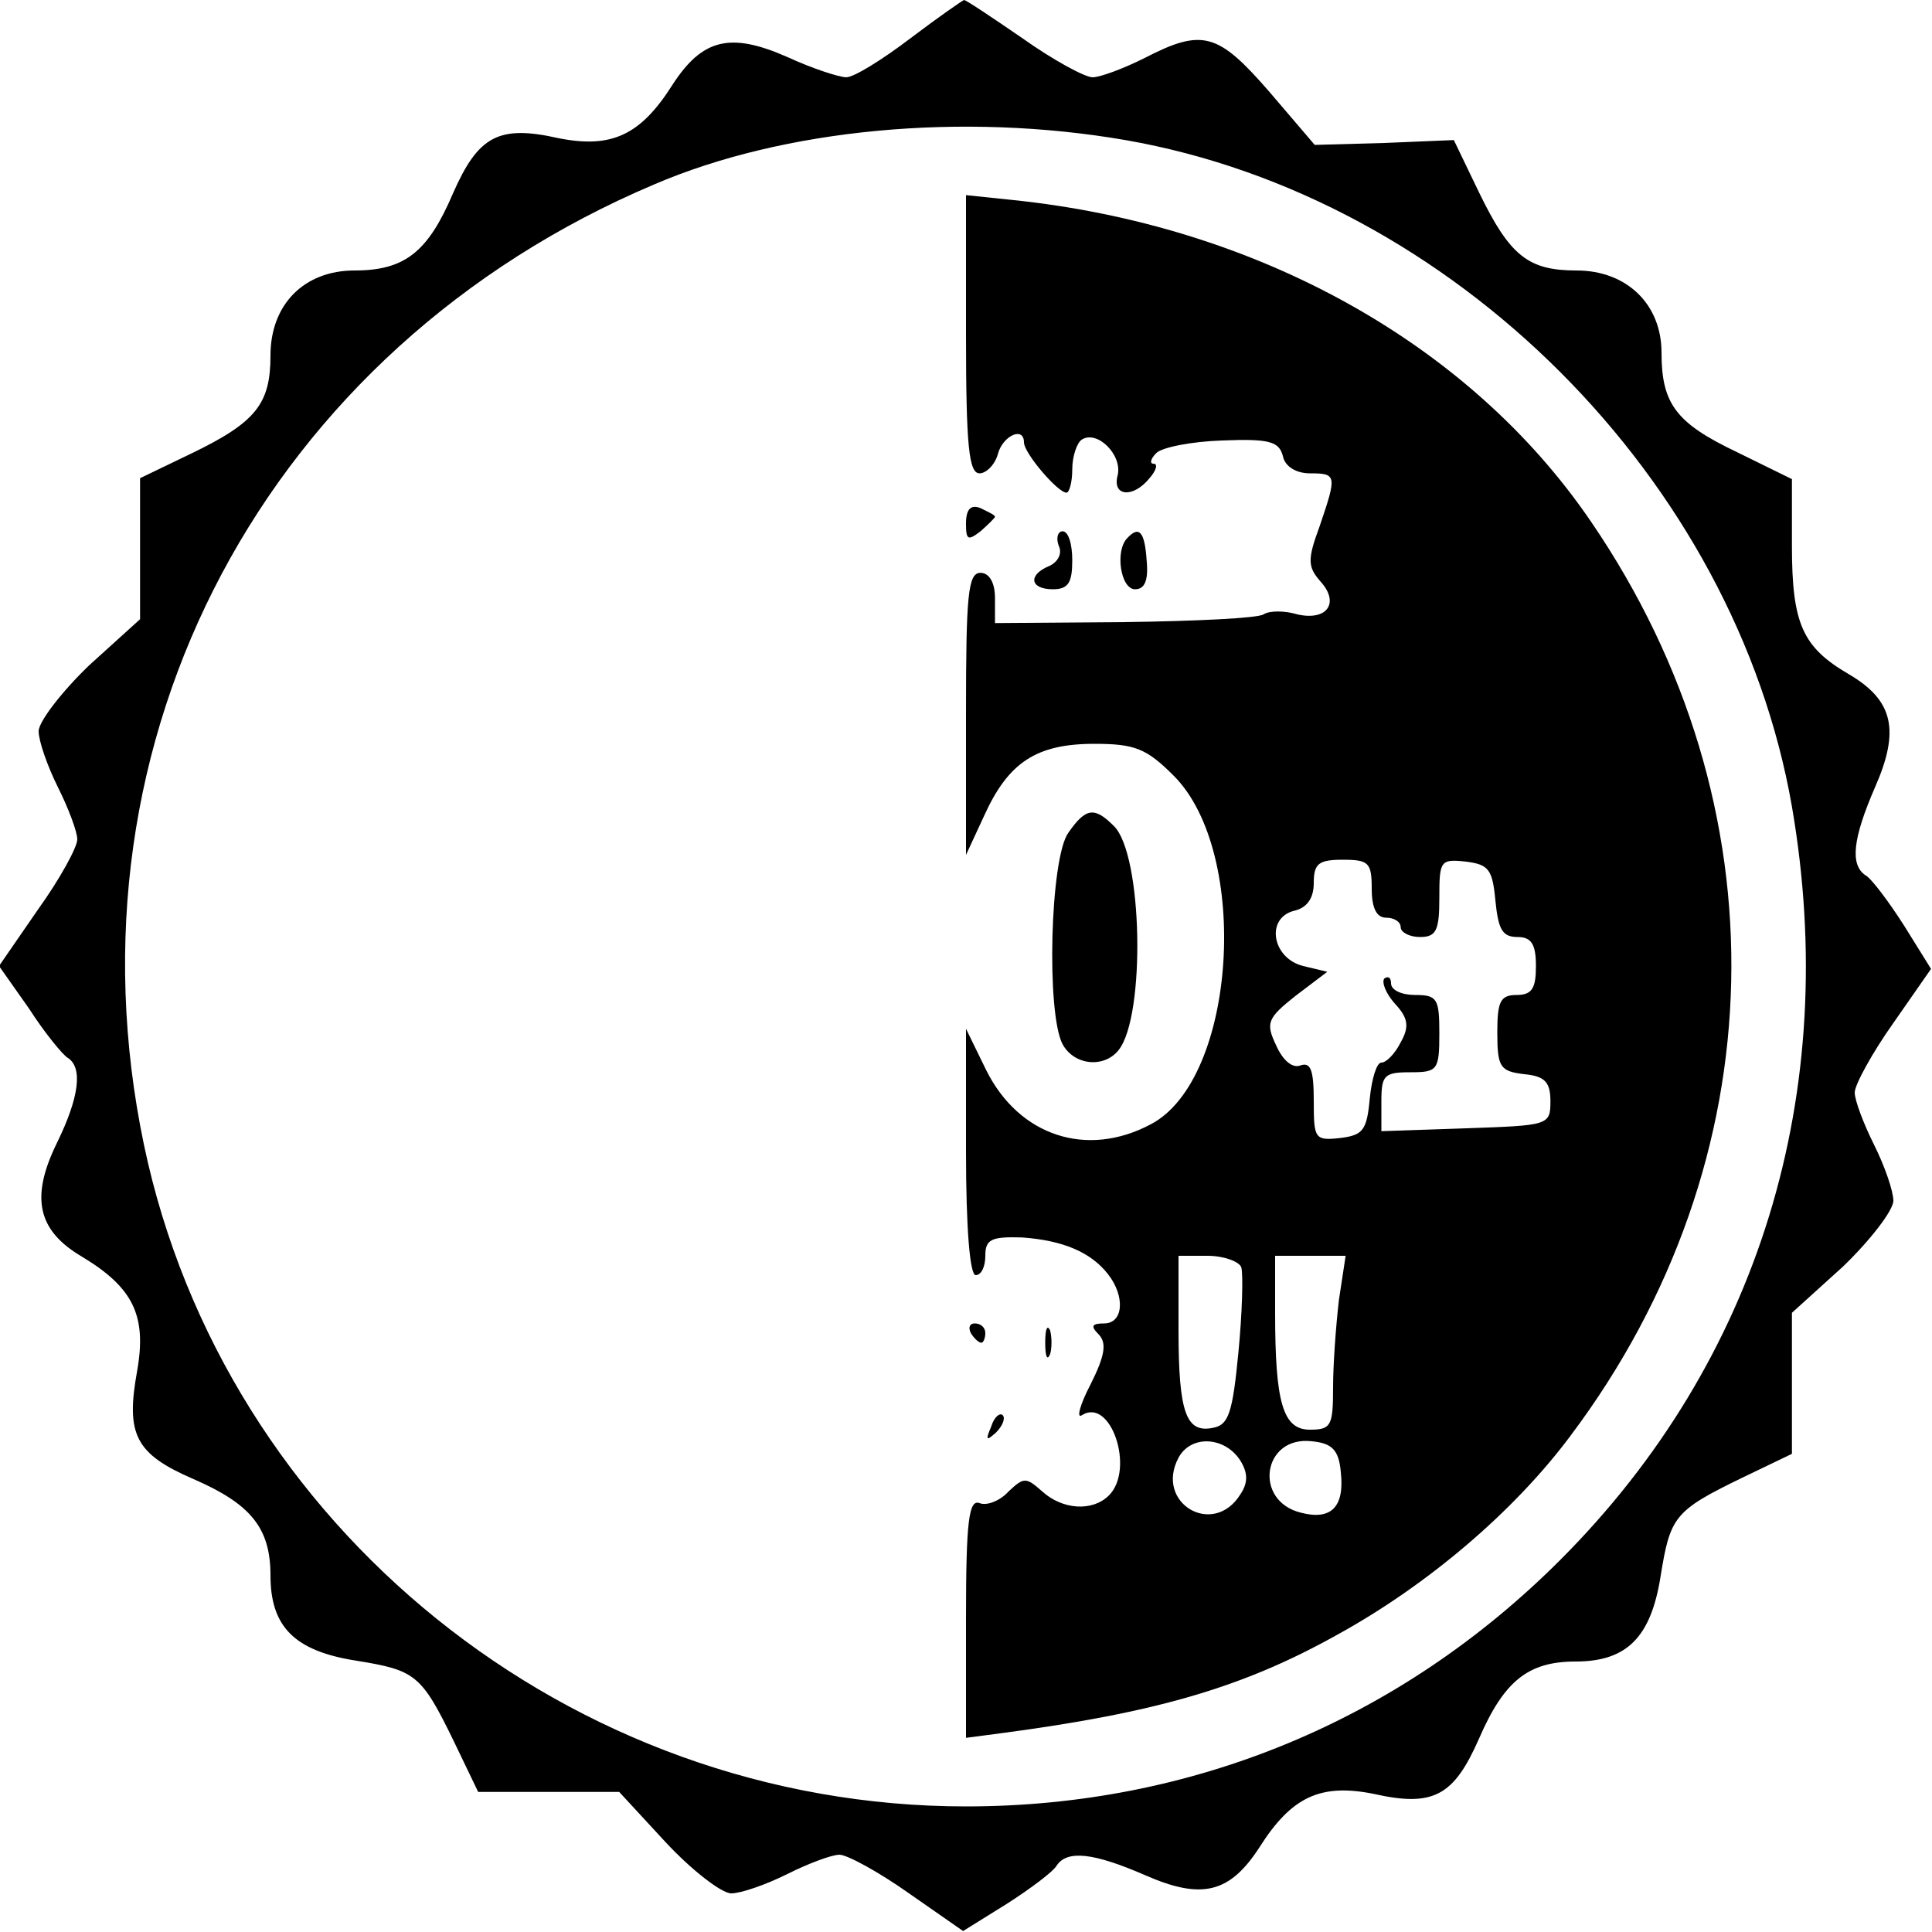 <?xml version="1.0" standalone="no"?>
<!DOCTYPE svg PUBLIC "-//W3C//DTD SVG 20010904//EN"
 "http://www.w3.org/TR/2001/REC-SVG-20010904/DTD/svg10.dtd">
<svg version="1.0" xmlns="http://www.w3.org/2000/svg"
 width="200pt" height="200pt" viewBox="0 0 200 200"
 preserveAspectRatio="xMidYMid meet">
<g transform="translate(0,200) scale(0.1,-0.1)"
fill="#000000" stroke="none">
<path d="M942 1960 c-29 -22 -58 -40 -66 -40 -7 0 -35 9 -61 21 -59 26 -88 19
-119 -29 -33 -52 -63 -66 -118 -55 -62 14 -83 2 -109 -57 -26 -61 -50 -80
-102 -80 -52 0 -87 -35 -87 -88 0 -50 -15 -69 -81 -101 l-54 -26 0 -73 0 -73
-53 -48 c-28 -27 -52 -58 -52 -68 0 -10 9 -36 20 -58 11 -22 20 -46 20 -54 0
-8 -18 -41 -41 -73 l-40 -58 31 -44 c16 -25 35 -48 40 -51 16 -10 12 -41 -11
-88 -28 -57 -20 -91 26 -118 53 -32 67 -61 57 -118 -12 -66 -2 -86 58 -112 60
-26 80 -51 80 -100 0 -53 25 -78 88 -88 62 -10 68 -14 102 -84 l25 -52 73 0
73 0 48 -52 c27 -29 58 -53 68 -53 10 0 36 9 58 20 22 11 46 20 54 20 8 0 41
-18 72 -40 l56 -39 45 28 c25 16 49 34 52 40 11 16 38 13 91 -10 59 -26 88
-19 119 29 33 52 63 66 118 55 62 -14 83 -2 109 57 26 60 51 80 100 80 53 0
78 25 88 88 10 62 14 68 84 102 l52 25 0 73 0 73 53 48 c28 27 52 58 52 68 0
10 -9 36 -20 58 -11 22 -20 46 -20 54 0 8 18 41 40 72 l39 56 -28 45 c-16 25
-34 49 -40 52 -16 11 -13 38 10 91 26 59 19 90 -27 117 -48 28 -59 52 -59 133
l0 69 -57 28 c-63 30 -78 50 -78 103 0 50 -36 85 -88 85 -50 0 -69 15 -101 81
l-26 54 -72 -3 -72 -2 -47 55 c-53 61 -69 66 -129 35 -22 -11 -46 -20 -54 -20
-8 0 -41 18 -72 40 -32 22 -59 40 -61 40 -1 0 -27 -18 -56 -40z m223 -105
c339 -59 631 -351 690 -690 51 -296 -34 -574 -240 -780 -166 -166 -381 -255
-615 -255 -409 0 -768 289 -851 685 -88 421 127 824 528 994 135 58 320 75
488 46z"/>
<path d="M1000 1654 c0 -116 3 -144 14 -144 7 0 16 9 19 20 5 19 27 29 27 12
0 -11 35 -52 44 -52 3 0 6 11 6 24 0 14 5 28 10 31 16 10 42 -16 37 -37 -6
-22 16 -24 33 -3 7 8 9 15 4 15 -4 0 -3 5 3 11 6 6 37 12 68 13 49 2 59 -1 63
-16 2 -11 14 -18 28 -18 28 0 28 -2 10 -55 -13 -35 -12 -42 1 -57 20 -22 7
-41 -24 -34 -13 4 -29 4 -35 0 -6 -4 -71 -7 -144 -8 l-134 -1 0 26 c0 16 -6
26 -15 26 -13 0 -15 -23 -15 -146 l0 -146 19 41 c25 55 54 74 114 74 42 0 54
-5 82 -33 80 -80 65 -315 -24 -361 -66 -35 -136 -12 -170 56 l-21 43 0 -127
c0 -79 4 -128 10 -128 6 0 10 9 10 20 0 17 6 20 38 19 42 -3 71 -15 89 -38 18
-23 16 -51 -4 -51 -13 0 -14 -3 -6 -11 9 -9 7 -22 -8 -52 -11 -21 -15 -36 -9
-32 30 19 55 -56 28 -83 -17 -17 -48 -15 -69 4 -17 15 -19 15 -35 0 -9 -10
-23 -15 -30 -12 -11 4 -14 -18 -14 -119 l0 -124 38 5 c158 21 248 47 345 101
95 52 185 129 243 207 214 285 222 652 21 946 -126 185 -347 307 -599 333
l-48 5 0 -144z m420 -574 c0 -20 5 -30 15 -30 8 0 15 -4 15 -10 0 -5 9 -10 20
-10 17 0 20 7 20 41 0 38 1 40 28 37 23 -3 27 -8 30 -40 3 -30 7 -38 23 -38
14 0 19 -7 19 -30 0 -23 -4 -30 -20 -30 -17 0 -20 -7 -20 -39 0 -36 3 -40 28
-43 21 -2 27 -8 27 -28 0 -25 -2 -25 -87 -28 l-88 -3 0 31 c0 27 3 30 30 30
28 0 30 2 30 40 0 36 -2 40 -25 40 -14 0 -25 5 -25 12 0 6 -3 8 -7 5 -3 -4 2
-16 11 -26 14 -15 15 -24 6 -40 -6 -12 -15 -21 -20 -21 -5 0 -10 -17 -12 -37
-3 -33 -7 -38 -30 -41 -27 -3 -28 -1 -28 38 0 32 -3 41 -14 37 -8 -3 -18 5
-25 21 -11 23 -9 28 20 51 l33 25 -25 6 c-32 8 -39 49 -10 57 14 3 21 13 21
29 0 20 5 24 30 24 27 0 30 -3 30 -30z m-135 -392 c2 -7 1 -47 -3 -88 -6 -62
-10 -75 -26 -78 -28 -6 -36 15 -36 101 l0 77 30 0 c17 0 33 -6 35 -12z m101
-34 c-3 -26 -6 -66 -6 -90 0 -40 -2 -44 -24 -44 -28 0 -36 28 -36 121 l0 59
36 0 37 0 -7 -46z m-102 -166 c8 -13 8 -23 0 -35 -28 -45 -89 -9 -64 38 13 24
48 22 64 -3z m104 -12 c4 -36 -10 -50 -41 -42 -50 12 -40 80 11 74 21 -2 28
-9 30 -32z"/>
<path d="M1000 1458 c0 -17 2 -18 15 -8 8 7 15 14 15 15 0 2 -7 5 -15 9 -10 4
-15 -1 -15 -16z"/>
<path d="M1096 1435 c4 -8 -1 -17 -10 -21 -22 -9 -20 -24 4 -24 16 0 20 7 20
30 0 17 -4 30 -10 30 -5 0 -7 -7 -4 -15z"/>
<path d="M1167 1443 c-13 -13 -7 -53 8 -53 10 0 14 9 12 30 -2 30 -8 36 -20
23z"/>
<path d="M1106 1138 c-19 -26 -23 -187 -6 -219 12 -22 43 -25 58 -6 28 35 25
203 -5 232 -20 20 -29 19 -47 -7z"/>
<path d="M1005 620 c3 -5 8 -10 11 -10 2 0 4 5 4 10 0 6 -5 10 -11 10 -5 0 -7
-4 -4 -10z"/>
<path d="M1082 610 c0 -14 2 -19 5 -12 2 6 2 18 0 25 -3 6 -5 1 -5 -13z"/>
<path d="M1026 523 c-6 -14 -5 -15 5 -6 7 7 10 15 7 18 -3 3 -9 -2 -12 -12z"/>
</g>
</svg>

